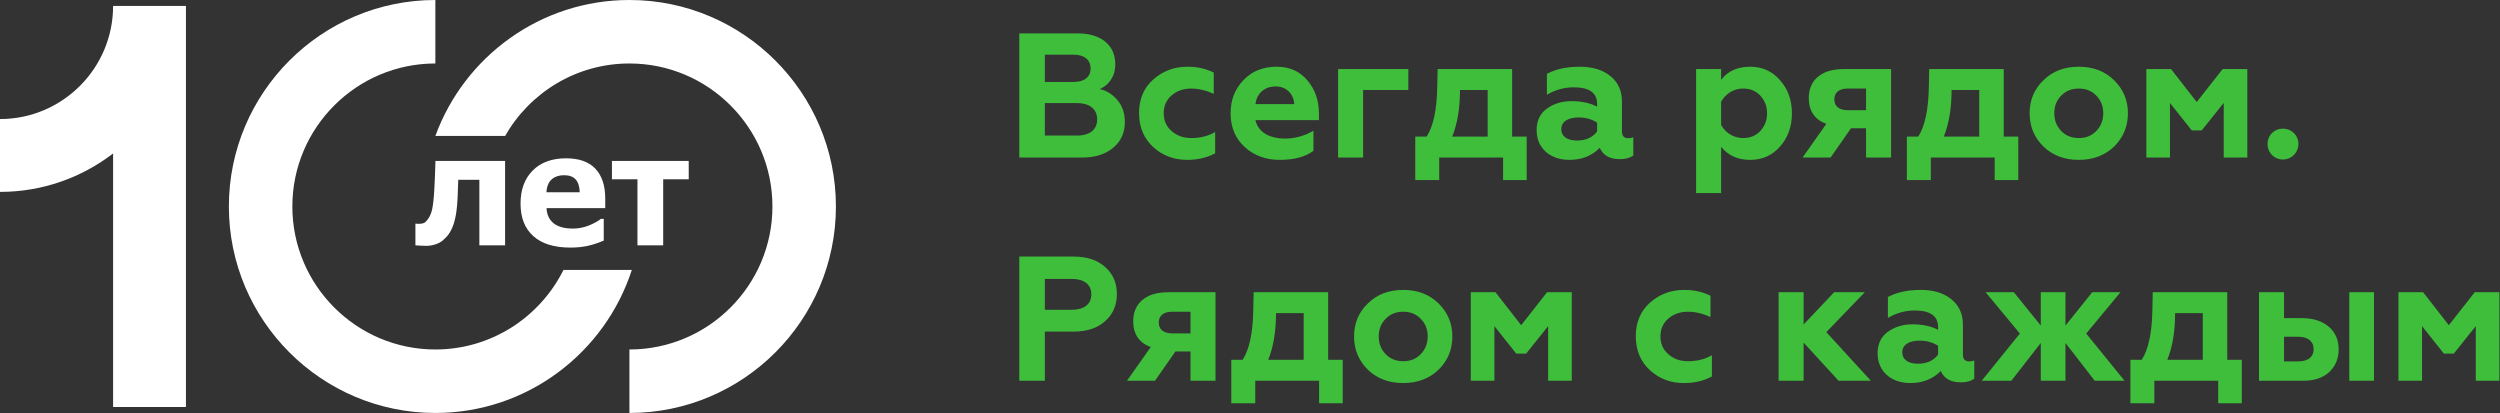 <svg width="1440" height="238" viewBox="0 0 1440 238" fill="none" xmlns="http://www.w3.org/2000/svg">
<rect x="0" y="0" width="1440" height="238" fill="#333333" stroke="none"/>
<path fill-rule="evenodd" clip-rule="evenodd" d="M623.087 90.756C626.868 90.756 630.274 90.296 633.288 89.359C636.303 88.44 638.926 87.027 641.174 85.136C645.67 81.355 647.918 76.45 647.918 70.421C647.918 67.815 647.56 65.465 646.845 63.336C646.13 61.224 645.057 59.334 643.626 57.648C642.196 55.962 640.629 54.583 638.943 53.526C637.24 52.454 635.401 51.722 633.407 51.313C635.06 50.631 636.576 49.627 637.921 48.333C639.266 47.037 640.356 45.437 641.157 43.563C641.974 41.673 642.383 39.527 642.4 37.108C642.384 33.276 641.481 30.04 639.692 27.384C637.903 24.728 635.401 22.7 632.165 21.321C628.929 19.924 625.131 19.227 620.736 19.227H587.117V90.756H623.087ZM601.832 59.385H620.328C622.764 59.385 624.841 59.76 626.578 60.475C628.315 61.207 629.644 62.264 630.563 63.66C631.5 65.073 631.977 66.777 631.977 68.786C631.977 70.796 631.5 72.499 630.563 73.878C629.644 75.258 628.315 76.297 626.578 77.012C624.841 77.728 622.764 78.085 620.328 78.085H601.832V59.385ZM601.832 31.489H618.386C621.486 31.505 623.888 32.204 625.591 33.601C627.311 34.979 628.179 36.938 628.196 39.459C628.18 41.929 627.311 43.836 625.591 45.181C623.888 46.527 621.486 47.208 618.386 47.225H601.832V31.489ZM683.786 92.085C686.8 92.085 689.644 91.778 692.318 91.148C694.992 90.535 697.529 89.581 699.931 88.304V76.042C697.938 77.217 695.792 78.085 693.494 78.664C691.194 79.226 688.742 79.516 686.136 79.516C683.939 79.516 681.895 79.192 680.022 78.528C678.131 77.864 676.428 76.859 674.895 75.531C673.363 74.202 672.204 72.67 671.438 70.949C670.671 69.212 670.297 67.305 670.297 65.21C670.297 63.115 670.671 61.207 671.438 59.488C672.187 57.768 673.311 56.269 674.794 54.991C677.858 52.334 681.639 51.006 686.136 51.006C688.23 51.006 690.376 51.261 692.54 51.772C694.719 52.283 696.916 53.05 699.114 54.071V41.809C696.866 40.685 694.481 39.834 691.978 39.272C689.457 38.71 686.8 38.437 683.99 38.437C680.158 38.437 676.599 39.05 673.328 40.276C670.042 41.503 667.027 43.342 664.268 45.794C661.561 48.196 659.516 51.005 658.154 54.224C656.774 57.443 656.094 61.071 656.094 65.108C656.094 69.144 656.774 72.788 658.154 76.076C659.516 79.345 661.561 82.224 664.268 84.727C666.976 87.18 669.956 89.019 673.227 90.246C676.48 91.472 680.005 92.085 683.786 92.085ZM737.127 92.085C741.316 92.085 745.029 91.641 748.248 90.773C751.484 89.905 754.243 88.61 756.542 86.874V75.326C753.937 76.808 751.28 77.932 748.554 78.681C745.847 79.448 743.053 79.822 740.192 79.822C737.178 79.822 734.487 79.413 732.119 78.613C729.735 77.813 727.777 76.621 726.227 75.036C724.694 73.453 723.655 71.511 723.127 69.195H759.71V65.414C759.71 61.633 759.148 58.159 758.041 54.974C756.917 51.806 755.265 48.912 753.067 46.305C750.871 43.699 748.316 41.741 745.387 40.413C742.441 39.101 739.119 38.437 735.39 38.437C731.456 38.437 727.879 39.085 724.678 40.362C721.459 41.656 718.632 43.598 716.179 46.203C711.274 51.313 708.822 57.648 708.822 65.21C708.822 69.246 709.503 72.891 710.882 76.161C712.244 79.413 714.289 82.275 716.996 84.727C719.704 87.18 722.736 89.019 726.108 90.246C729.462 91.472 733.142 92.085 737.127 92.085ZM723.127 59.998C723.382 57.972 723.996 56.2 725.018 54.668C726.022 53.135 727.351 51.942 729.003 51.091C730.672 50.223 732.58 49.797 734.776 49.78C736.94 49.796 738.796 50.273 740.346 51.177C741.912 52.096 743.139 53.322 744.024 54.855C744.909 56.388 745.404 58.108 745.506 59.998H723.127ZM785.153 90.756V51.823H811.211V39.766H770.746V90.756H785.153ZM828.991 103.733V90.756H865.778V103.733H879.369V78.699H870.99V39.766H828.072L827.867 49.677C827.766 56.371 827.204 62.128 826.181 66.947C825.159 71.767 823.678 75.684 821.737 78.699H815.196V103.733H828.991ZM836.451 78.699C837.933 75.071 839.057 71.018 839.806 66.521C840.573 62.042 840.947 57.137 840.947 51.823H856.888V78.699H836.451ZM937.82 79.618C936.644 79.618 935.759 79.295 935.145 78.63C934.549 77.983 934.243 77.012 934.243 75.735V58.465C934.243 52.232 931.995 47.327 927.498 43.751C925.301 41.962 922.73 40.634 919.783 39.748C916.837 38.88 913.55 38.437 909.922 38.437C906.193 38.437 902.769 38.778 899.636 39.442C896.485 40.123 893.624 41.145 891.018 42.524V54.583C893.42 53.152 895.924 52.079 898.495 51.364C901.083 50.648 903.74 50.29 906.448 50.29C910.944 50.29 914.316 51.091 916.564 52.675C918.812 54.276 919.936 56.677 919.936 59.896V61.428C917.893 60.356 915.645 59.555 913.192 59.045C910.74 58.517 908.083 58.261 905.222 58.261C902.463 58.261 899.908 58.618 897.541 59.334C895.19 60.05 893.011 61.123 891.018 62.553C889.025 63.984 887.544 65.737 886.556 67.832C885.585 69.91 885.091 72.312 885.091 75.019C885.126 78.477 885.925 81.491 887.51 84.029C889.094 86.584 891.308 88.559 894.118 89.956C896.928 91.353 900.181 92.067 903.893 92.085C907.521 92.085 910.791 91.505 913.72 90.33C916.633 89.172 919.221 87.436 921.469 85.136C922.44 87.333 923.871 88.967 925.795 90.058C927.703 91.131 930.104 91.676 933.016 91.676C934.702 91.676 936.184 91.489 937.479 91.131C938.756 90.773 939.863 90.246 940.783 89.529V79.005C940.425 79.209 939.999 79.362 939.488 79.465C938.994 79.567 938.432 79.618 937.82 79.618ZM919.936 75.735C918.608 77.472 916.973 78.783 915.048 79.652C913.108 80.52 910.893 80.946 908.39 80.946C906.601 80.946 905.034 80.708 903.672 80.231C902.31 79.737 901.236 79.005 900.47 78.017C899.704 77.047 899.312 75.803 899.295 74.304C899.311 72.907 899.72 71.716 900.521 70.711C901.339 69.723 902.497 68.973 903.996 68.445C905.477 67.935 907.249 67.662 909.31 67.662C911.404 67.662 913.328 67.918 915.083 68.411C916.837 68.923 918.455 69.655 919.936 70.626V75.735ZM1008.12 38.437C1004.44 38.437 1001.21 39.068 998.398 40.345C995.605 41.605 993.255 43.495 991.364 45.999V39.766H976.957V111.194H991.364V84.523C993.357 87.027 995.741 88.917 998.518 90.177C1001.29 91.454 1004.5 92.085 1008.12 92.085C1015.07 92.085 1020.79 89.529 1025.29 84.421C1027.59 81.815 1029.31 78.92 1030.43 75.752C1031.58 72.567 1032.14 69.093 1032.14 65.312C1032.14 61.48 1031.58 57.972 1030.43 54.804C1029.31 51.619 1027.59 48.758 1025.29 46.203C1023.04 43.598 1020.49 41.656 1017.63 40.362C1014.77 39.085 1011.6 38.437 1008.12 38.437ZM1004.04 51.006C1006.03 51.006 1007.87 51.33 1009.54 52.011C1011.19 52.692 1012.67 53.714 1013.95 55.094C1015.22 56.473 1016.2 58.005 1016.84 59.708C1017.51 61.395 1017.83 63.269 1017.83 65.312C1017.83 67.305 1017.51 69.144 1016.84 70.829C1016.2 72.516 1015.22 74.048 1013.95 75.428C1012.67 76.808 1011.19 77.829 1009.54 78.511C1007.87 79.175 1006.03 79.516 1004.04 79.516C1002.16 79.5 1000.41 79.175 998.773 78.528C997.155 77.881 995.707 76.995 994.447 75.871C993.187 74.73 992.148 73.436 991.364 71.954V58.67C992.148 57.188 993.187 55.877 994.447 54.736C995.707 53.578 997.155 52.675 998.773 52.011C1000.39 51.347 1002.14 51.023 1004.04 51.006ZM1054.41 90.756L1066.17 73.895H1074.85V90.756H1089.26V39.766H1061.87C1057.41 39.8 1053.7 40.515 1050.73 41.945C1047.77 43.376 1045.54 45.318 1044.06 47.804C1042.58 50.29 1041.85 53.117 1041.85 56.319C1041.85 63.881 1045.22 68.889 1051.96 71.341L1038.27 90.756H1054.41ZM1064.22 63.472C1061.81 63.456 1059.93 62.927 1058.59 61.855C1057.26 60.782 1056.58 59.249 1056.56 57.239C1056.58 55.23 1057.26 53.697 1058.59 52.624C1059.93 51.551 1061.81 51.006 1064.22 51.006H1074.85V63.472H1064.22ZM1112.15 103.733V90.756H1148.94V103.733H1162.53V78.699H1154.15V39.766H1111.23L1111.02 49.677C1110.92 56.371 1110.36 62.128 1109.34 66.947C1108.32 71.767 1106.83 75.684 1104.89 78.699H1098.35V103.733H1112.15ZM1119.61 78.699C1121.09 75.071 1122.21 71.018 1122.96 66.521C1123.73 62.042 1124.1 57.137 1124.1 51.823H1140.04V78.699H1119.61ZM1187.25 75.428C1185.93 74.048 1184.92 72.516 1184.26 70.813C1183.59 69.127 1183.27 67.253 1183.27 65.21C1183.27 61.123 1184.6 57.751 1187.25 55.094C1188.58 53.714 1190.1 52.692 1191.78 52.011C1193.47 51.33 1195.33 51.006 1197.37 51.006C1199.42 51.006 1201.29 51.33 1202.97 52.011C1204.66 52.692 1206.16 53.714 1207.49 55.094C1210.14 57.751 1211.47 61.123 1211.47 65.21C1211.47 67.253 1211.15 69.127 1210.48 70.813C1209.82 72.516 1208.82 74.048 1207.49 75.428C1206.16 76.808 1204.66 77.829 1202.97 78.511C1201.29 79.175 1199.42 79.516 1197.37 79.516C1195.33 79.516 1193.47 79.175 1191.78 78.511C1190.1 77.829 1188.58 76.808 1187.25 75.428ZM1169.07 65.21C1169.07 69.042 1169.73 72.55 1171.06 75.735C1172.39 78.92 1174.38 81.815 1177.04 84.421C1179.69 86.975 1182.71 88.883 1186.1 90.16C1189.47 91.437 1193.23 92.085 1197.37 92.085C1201.51 92.085 1205.27 91.437 1208.65 90.16C1212.03 88.883 1215.05 86.975 1217.71 84.421C1220.36 81.815 1222.36 78.92 1223.68 75.735C1225.01 72.55 1225.68 69.042 1225.68 65.21C1225.68 57.751 1223.02 51.414 1217.71 46.203C1215.05 43.598 1212.03 41.656 1208.65 40.362C1205.27 39.085 1201.51 38.437 1197.37 38.437C1193.23 38.437 1189.47 39.085 1186.1 40.362C1182.71 41.656 1179.69 43.598 1177.04 46.203C1171.72 51.313 1169.07 57.648 1169.07 65.21ZM1249.89 90.756V59.283L1262.46 75.122H1268.19L1280.86 59.283V90.756H1294.45V39.766H1280.24L1265.32 58.772L1250.51 39.766H1236.3V90.756H1249.89ZM1314.99 91.88C1316.64 91.865 1318.14 91.454 1319.47 90.655C1320.81 89.871 1321.87 88.797 1322.67 87.452C1323.45 86.09 1323.86 84.574 1323.88 82.888C1323.86 81.236 1323.45 79.754 1322.67 78.426C1321.87 77.114 1320.81 76.058 1319.47 75.292C1318.14 74.509 1316.64 74.117 1314.99 74.1C1313.3 74.116 1311.79 74.509 1310.46 75.292C1309.13 76.058 1308.07 77.114 1307.29 78.426C1306.51 79.754 1306.11 81.236 1306.1 82.888C1306.11 84.574 1306.51 86.09 1307.29 87.452C1308.07 88.797 1309.13 89.871 1310.46 90.655C1311.79 91.454 1313.3 91.863 1314.99 91.88ZM601.832 219.307V191.001H618.386C622.219 191.001 625.658 190.49 628.707 189.485C631.756 188.463 634.378 186.965 636.576 184.972C641.072 180.987 643.32 175.775 643.32 169.338C643.32 166.119 642.758 163.223 641.634 160.652C640.51 158.08 638.824 155.798 636.576 153.805C634.378 151.812 631.756 150.314 628.707 149.292C625.658 148.287 622.219 147.777 618.386 147.777H587.117V219.307H601.832ZM601.832 160.652H617.364C620.924 160.668 623.666 161.435 625.624 162.951C627.583 164.466 628.588 166.664 628.605 169.541C628.589 172.42 627.583 174.617 625.624 176.133C623.666 177.649 620.924 178.415 617.364 178.432H601.832V160.652ZM665.289 219.307L677.041 202.445H685.727V219.307H700.135V168.316H672.749C668.287 168.35 664.574 169.065 661.61 170.495C658.647 171.926 656.416 173.868 654.935 176.354C653.453 178.841 652.721 181.668 652.721 184.869C652.721 192.431 656.093 197.439 662.837 199.891L649.143 219.307H665.289ZM675.099 192.023C672.681 192.007 670.807 191.478 669.462 190.405C668.133 189.332 667.453 187.799 667.435 185.789C667.451 183.78 668.133 182.247 669.462 181.174C670.807 180.102 672.681 179.556 675.099 179.556H685.727V192.023H675.099ZM723.024 232.284V219.307H759.81V232.284H773.401V207.248H765.022V168.316H722.104L721.9 178.227C721.798 184.921 721.236 190.678 720.214 195.497C719.192 200.317 717.71 204.234 715.769 207.248H709.229V232.284H723.024ZM730.484 207.248C731.966 203.621 733.089 199.568 733.839 195.071C734.605 190.592 734.98 185.687 734.98 180.374H750.92V207.248H730.484ZM798.13 203.979C796.802 202.599 795.797 201.067 795.133 199.364C794.469 197.678 794.145 195.803 794.145 193.76C794.145 189.673 795.473 186.301 798.13 183.644C799.458 182.264 800.974 181.243 802.66 180.561C804.346 179.88 806.202 179.556 808.247 179.556C810.29 179.556 812.164 179.88 813.85 180.561C815.536 181.243 817.034 182.264 818.363 183.644C821.02 186.301 822.348 189.673 822.348 193.76C822.348 195.803 822.025 197.678 821.36 199.364C820.697 201.067 819.691 202.599 818.363 203.979C817.034 205.358 815.536 206.38 813.85 207.061C812.164 207.725 810.29 208.066 808.247 208.066C806.202 208.066 804.346 207.725 802.66 207.061C800.974 206.38 799.458 205.358 798.13 203.979ZM779.942 193.76C779.942 197.592 780.605 201.1 781.934 204.285C783.262 207.47 785.255 210.365 787.911 212.971C790.568 215.526 793.583 217.433 796.972 218.71C800.345 219.987 804.108 220.635 808.247 220.635C812.385 220.635 816.149 219.987 819.521 218.71C822.91 217.433 825.925 215.526 828.582 212.971C831.238 210.365 833.231 207.47 834.559 204.285C835.888 201.1 836.552 197.592 836.552 193.76C836.552 186.301 833.896 179.965 828.582 174.753C825.925 172.148 822.91 170.206 819.521 168.912C816.149 167.635 812.385 166.987 808.247 166.987C804.108 166.987 800.345 167.635 796.972 168.912C793.583 170.206 790.568 172.148 787.911 174.753C782.598 179.863 779.942 186.198 779.942 193.76ZM860.77 219.307V187.834L873.339 203.672H879.061L891.733 187.834V219.307H905.323V168.316H891.12L876.2 187.322L861.383 168.316H847.18V219.307H860.77ZM969.906 220.635C972.92 220.635 975.764 220.329 978.438 219.698C981.112 219.085 983.649 218.131 986.051 216.854V204.592C984.058 205.767 981.912 206.635 979.613 207.215C977.314 207.776 974.862 208.066 972.255 208.066C970.059 208.066 968.015 207.742 966.142 207.079C964.251 206.414 962.548 205.41 961.015 204.081C959.482 202.753 958.324 201.22 957.558 199.5C956.791 197.762 956.417 195.855 956.417 193.76C956.417 191.665 956.791 189.757 957.558 188.038C958.307 186.318 959.431 184.819 960.914 183.541C963.979 180.884 967.759 179.556 972.255 179.556C974.35 179.556 976.497 179.812 978.66 180.322C980.839 180.834 983.036 181.6 985.233 182.622V170.359C982.986 169.236 980.601 168.384 978.098 167.822C975.577 167.26 972.92 166.987 970.11 166.987C966.278 166.987 962.719 167.601 959.448 168.827C956.162 170.053 953.147 171.892 950.388 174.345C947.68 176.746 945.636 179.556 944.274 182.775C942.895 185.994 942.214 189.621 942.214 193.658C942.214 197.694 942.895 201.339 944.274 204.626C945.636 207.895 947.68 210.774 950.388 213.278C953.096 215.73 956.076 217.569 959.346 218.796C962.6 220.021 966.125 220.635 969.906 220.635ZM1038.88 219.307V197.336L1059.01 219.307H1077.61L1051.96 191.307L1074.14 168.316H1056.46L1038.88 186.913V168.316H1024.47V219.307H1038.88ZM1134.22 208.168C1133.05 208.168 1132.16 207.845 1131.55 207.18C1130.95 206.534 1130.64 205.563 1130.64 204.285V187.016C1130.64 180.782 1128.4 175.878 1123.9 172.301C1121.7 170.512 1119.13 169.184 1116.18 168.298C1113.24 167.43 1109.95 166.987 1106.32 166.987C1102.59 166.987 1099.17 167.328 1096.04 167.993C1092.89 168.673 1090.03 169.696 1087.42 171.074V183.133C1089.82 181.702 1092.33 180.629 1094.9 179.914C1097.49 179.198 1100.14 178.841 1102.85 178.841C1107.35 178.841 1110.72 179.641 1112.97 181.225C1115.21 182.826 1116.34 185.227 1116.34 188.446V189.979C1114.29 188.906 1112.05 188.105 1109.59 187.595C1107.14 187.067 1104.48 186.811 1101.62 186.811C1098.86 186.811 1096.31 187.169 1093.94 187.884C1091.59 188.6 1089.41 189.673 1087.42 191.103C1085.43 192.534 1083.95 194.288 1082.96 196.382C1081.99 198.46 1081.49 200.862 1081.49 203.57C1081.53 207.027 1082.33 210.042 1083.91 212.58C1085.5 215.134 1087.71 217.11 1090.52 218.506C1093.33 219.903 1096.58 220.618 1100.3 220.635C1103.92 220.635 1107.19 220.056 1110.12 218.88C1113.03 217.722 1115.62 215.986 1117.87 213.686C1118.84 215.883 1120.27 217.518 1122.2 218.608C1124.1 219.681 1126.51 220.226 1129.42 220.226C1131.1 220.226 1132.59 220.039 1133.88 219.681C1135.16 219.323 1136.26 218.796 1137.18 218.08V207.555C1136.83 207.759 1136.4 207.913 1135.89 208.015C1135.4 208.117 1134.83 208.168 1134.22 208.168ZM1116.34 204.285C1115.01 206.022 1113.37 207.333 1111.45 208.202C1109.51 209.071 1107.29 209.497 1104.79 209.497C1103 209.497 1101.44 209.258 1100.07 208.782C1098.71 208.287 1097.64 207.555 1096.87 206.567C1096.11 205.597 1095.71 204.353 1095.7 202.854C1095.71 201.458 1096.12 200.266 1096.92 199.261C1097.74 198.273 1098.9 197.524 1100.4 196.996C1101.88 196.485 1103.65 196.212 1105.71 196.212C1107.81 196.212 1109.73 196.468 1111.48 196.961C1113.24 197.473 1114.86 198.205 1116.34 199.176V204.285ZM1158.54 219.307L1175.5 197.541V219.307H1189.71V197.541L1206.57 219.307H1223.74L1201.66 192.125L1221.39 168.316H1205.14L1189.71 187.526V168.316H1175.5V187.526L1159.97 168.316H1143.72L1163.45 192.125L1141.48 219.307H1158.54ZM1240.9 232.284V219.307H1277.69V232.284H1291.28V207.248H1282.9V168.316H1239.98L1239.78 178.227C1239.68 184.921 1239.11 190.678 1238.09 195.497C1237.07 200.317 1235.59 204.234 1233.65 207.248H1227.11V232.284H1240.9ZM1248.36 207.248C1249.84 203.621 1250.97 199.568 1251.72 195.071C1252.48 190.592 1252.86 185.687 1252.86 180.374H1268.8V207.248H1248.36ZM1367.41 219.307V168.316H1353.2V219.307H1367.41ZM1326.74 219.307C1329.96 219.307 1332.82 218.881 1335.32 218.012C1337.83 217.16 1339.97 215.883 1341.76 214.197C1343.55 212.46 1344.88 210.519 1345.76 208.355C1346.63 206.209 1347.07 203.825 1347.07 201.22C1347.06 197.558 1346.17 194.373 1344.45 191.699C1342.73 189.008 1340.29 186.93 1337.16 185.466C1334.01 184.002 1330.3 183.252 1326.02 183.235H1315.6V168.316H1301.19V219.307H1326.74ZM1315.6 193.964H1323.77C1326.6 193.98 1328.78 194.612 1330.33 195.855C1331.86 197.098 1332.65 198.852 1332.66 201.117C1332.65 203.382 1331.86 205.119 1330.33 206.329C1328.78 207.538 1326.6 208.151 1323.77 208.168H1315.6V193.964ZM1395.1 219.307V187.834L1407.67 203.672H1413.39L1426.06 187.834V219.307H1439.65V168.316H1425.45L1410.53 187.322L1395.71 168.316H1381.51V219.307H1395.1Z" fill="#3FBE3C"/>
<path fill-rule="evenodd" clip-rule="evenodd" d="M107.1 234.432H65.145V88.389C47.084 102.269 24.489 110.532 0 110.532V68.575C35.922 68.575 65.145 39.354 65.145 3.433H107.1V234.432Z" fill="white"/>
<path fill-rule="evenodd" clip-rule="evenodd" d="M362.553 0C311.236 0 267.411 32.67 250.773 78.303H290.943C305.127 53.401 331.902 36.562 362.553 36.562C407.974 36.562 444.924 73.512 444.924 118.932C444.924 164.352 407.974 201.302 362.553 201.302V237.865C428.134 237.865 481.486 184.512 481.486 118.932C481.487 53.351 428.134 0 362.553 0Z" fill="white"/>
<path fill-rule="evenodd" clip-rule="evenodd" d="M324.549 155.494C311.054 182.614 283.057 201.302 250.764 201.302C205.345 201.302 168.393 164.352 168.393 118.932C168.393 73.512 205.345 36.562 250.764 36.562V0C185.185 0 131.832 53.351 131.832 118.932C131.832 184.512 185.185 237.865 250.764 237.865C303.591 237.865 348.46 203.236 363.923 155.494H324.549Z" fill="white"/>
<path fill-rule="evenodd" clip-rule="evenodd" d="M290.931 141.311H276.11V103.566H263.954C263.873 105.731 263.811 107.41 263.769 108.608C263.73 109.807 263.68 111.199 263.626 112.786C263.435 117.432 263.064 121.213 262.518 124.127C261.97 127.041 261.273 129.423 260.424 131.269C259.602 133.146 258.719 134.632 257.776 135.729C256.831 136.825 255.88 137.776 254.922 138.586C253.827 139.507 252.397 140.244 250.631 140.792C248.866 141.34 247.162 141.615 245.52 141.615C244.232 141.615 242.932 141.565 241.619 141.463C240.305 141.361 239.525 141.311 239.277 141.311L239.278 128.846H239.729C239.838 128.846 240.03 128.858 240.305 128.887C240.578 128.916 240.852 128.932 241.126 128.932C241.837 128.932 242.569 128.859 243.322 128.715C244.075 128.571 244.698 128.253 245.191 127.762C247.024 125.916 248.25 123.599 248.866 120.816C249.481 118.03 249.927 113.911 250.2 108.457C250.309 106.435 250.418 104.127 250.528 101.532C250.637 98.933 250.734 95.991 250.816 92.7H290.931V141.311Z" fill="white"/>
<path fill-rule="evenodd" clip-rule="evenodd" d="M333.917 110.75C333.834 107.491 333.068 105.037 331.617 103.392C330.166 101.747 327.908 100.924 324.842 100.924C321.995 100.924 319.654 101.705 317.821 103.264C315.987 104.82 314.96 107.316 314.741 110.75H333.917ZM348.617 119.884H314.783C315.001 123.694 316.376 126.608 318.909 128.629C321.44 130.65 325.17 131.658 330.098 131.658C333.218 131.658 336.243 131.068 339.172 129.885C342.102 128.703 344.414 127.431 346.111 126.075H347.754V138.586C344.414 139.999 341.266 141.026 338.31 141.66C335.354 142.294 332.082 142.61 328.497 142.61C319.244 142.61 312.154 140.419 307.227 136.032C302.3 131.645 299.836 125.397 299.836 117.289C299.836 109.264 302.17 102.909 306.838 98.219C311.505 93.531 317.903 91.187 326.033 91.187C333.533 91.187 339.172 93.185 342.95 97.182C346.727 101.177 348.617 106.928 348.617 114.432V119.884Z" fill="white"/>
<path fill-rule="evenodd" clip-rule="evenodd" d="M396.7 103.263H381.999V141.311H367.177V103.263H352.477V92.7H396.7V103.263Z" fill="white"/>
</svg>
